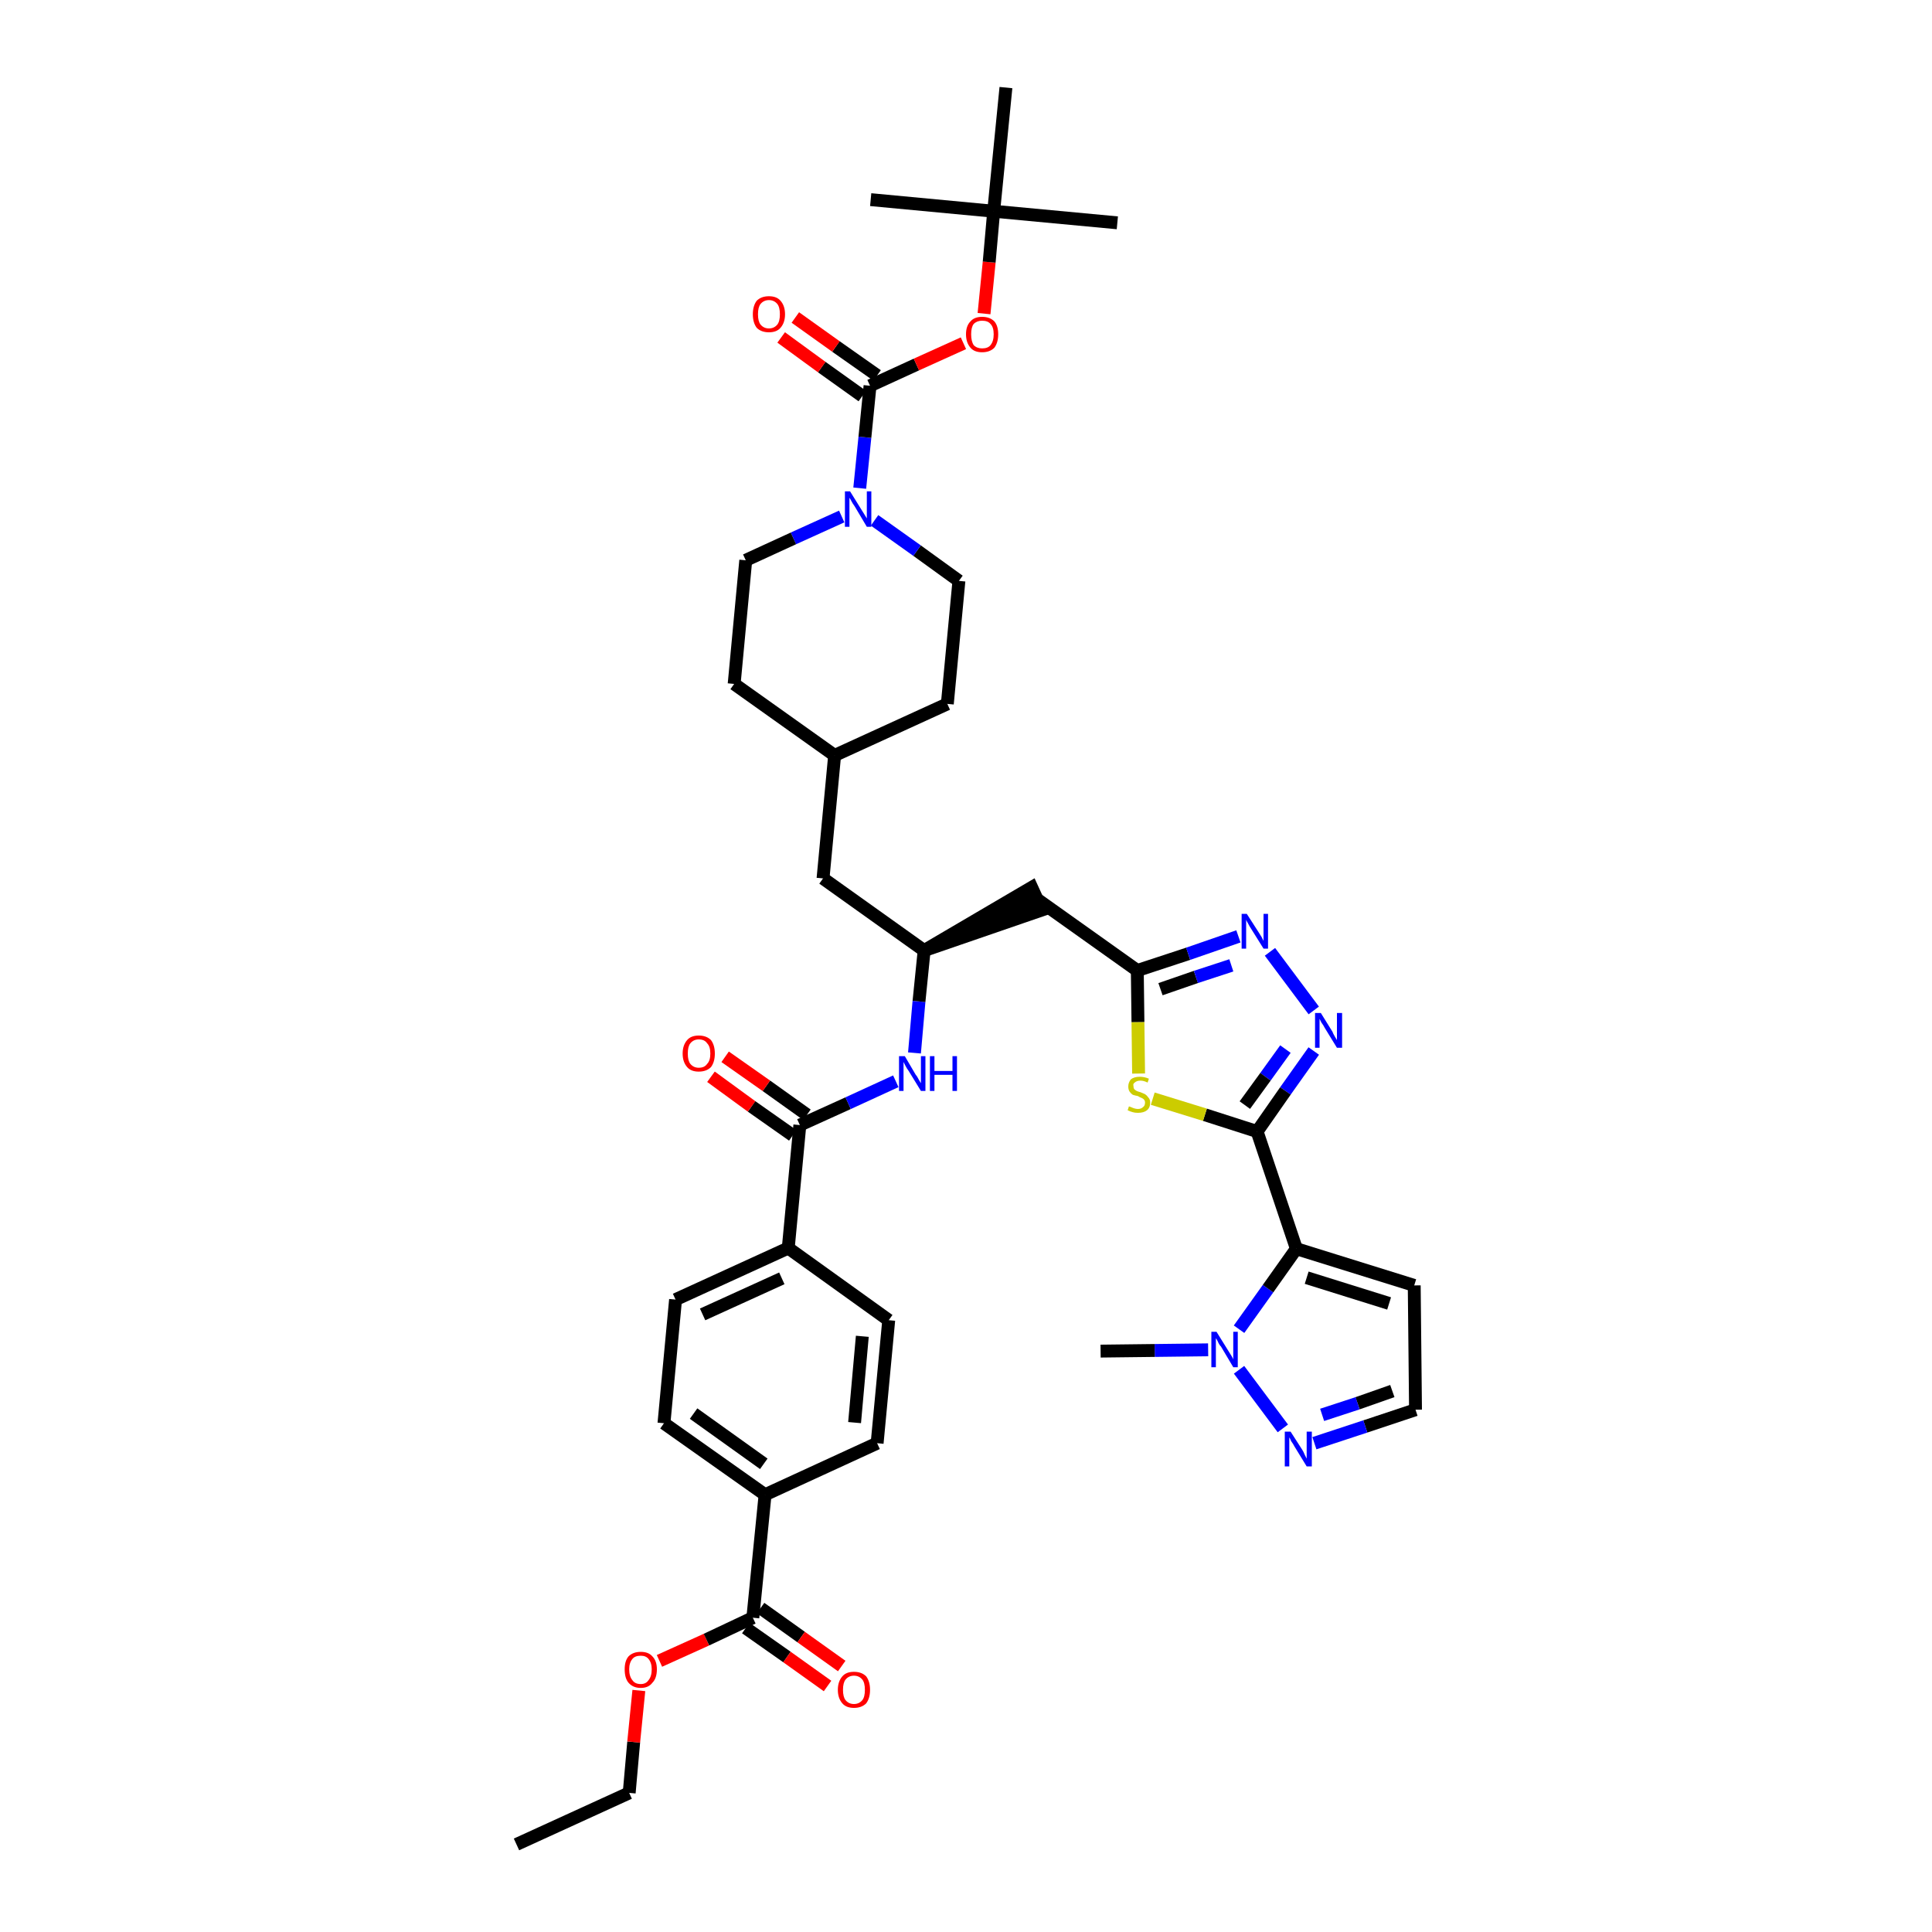 <?xml version='1.0' encoding='iso-8859-1'?>
<svg version='1.1' baseProfile='full'
              xmlns='http://www.w3.org/2000/svg'
                      xmlns:rdkit='http://www.rdkit.org/xml'
                      xmlns:xlink='http://www.w3.org/1999/xlink'
                  xml:space='preserve'
width='300px' height='300px' viewBox='0 0 300 300'>
<!-- END OF HEADER -->
<path class='bond-0 atom-0 atom-1' d='M 80.2,286.4 L 97.7,278.4' style='fill:none;fill-rule:evenodd;stroke:#000000;stroke-width:2.0px;stroke-linecap:butt;stroke-linejoin:miter;stroke-opacity:1' />
<path class='bond-1 atom-1 atom-2' d='M 97.7,278.4 L 98.4,270.5' style='fill:none;fill-rule:evenodd;stroke:#000000;stroke-width:2.0px;stroke-linecap:butt;stroke-linejoin:miter;stroke-opacity:1' />
<path class='bond-1 atom-1 atom-2' d='M 98.4,270.5 L 99.2,262.5' style='fill:none;fill-rule:evenodd;stroke:#FF0000;stroke-width:2.0px;stroke-linecap:butt;stroke-linejoin:miter;stroke-opacity:1' />
<path class='bond-2 atom-2 atom-3' d='M 102.4,257.9 L 109.7,254.6' style='fill:none;fill-rule:evenodd;stroke:#FF0000;stroke-width:2.0px;stroke-linecap:butt;stroke-linejoin:miter;stroke-opacity:1' />
<path class='bond-2 atom-2 atom-3' d='M 109.7,254.6 L 116.9,251.2' style='fill:none;fill-rule:evenodd;stroke:#000000;stroke-width:2.0px;stroke-linecap:butt;stroke-linejoin:miter;stroke-opacity:1' />
<path class='bond-3 atom-3 atom-4' d='M 115.8,252.8 L 122.2,257.3' style='fill:none;fill-rule:evenodd;stroke:#000000;stroke-width:2.0px;stroke-linecap:butt;stroke-linejoin:miter;stroke-opacity:1' />
<path class='bond-3 atom-3 atom-4' d='M 122.2,257.3 L 128.5,261.8' style='fill:none;fill-rule:evenodd;stroke:#FF0000;stroke-width:2.0px;stroke-linecap:butt;stroke-linejoin:miter;stroke-opacity:1' />
<path class='bond-3 atom-3 atom-4' d='M 118.1,249.7 L 124.4,254.2' style='fill:none;fill-rule:evenodd;stroke:#000000;stroke-width:2.0px;stroke-linecap:butt;stroke-linejoin:miter;stroke-opacity:1' />
<path class='bond-3 atom-3 atom-4' d='M 124.4,254.2 L 130.7,258.7' style='fill:none;fill-rule:evenodd;stroke:#FF0000;stroke-width:2.0px;stroke-linecap:butt;stroke-linejoin:miter;stroke-opacity:1' />
<path class='bond-4 atom-3 atom-5' d='M 116.9,251.2 L 118.8,232.1' style='fill:none;fill-rule:evenodd;stroke:#000000;stroke-width:2.0px;stroke-linecap:butt;stroke-linejoin:miter;stroke-opacity:1' />
<path class='bond-5 atom-5 atom-6' d='M 118.8,232.1 L 103.1,221.0' style='fill:none;fill-rule:evenodd;stroke:#000000;stroke-width:2.0px;stroke-linecap:butt;stroke-linejoin:miter;stroke-opacity:1' />
<path class='bond-5 atom-5 atom-6' d='M 118.6,227.3 L 107.7,219.5' style='fill:none;fill-rule:evenodd;stroke:#000000;stroke-width:2.0px;stroke-linecap:butt;stroke-linejoin:miter;stroke-opacity:1' />
<path class='bond-40 atom-40 atom-5' d='M 136.2,224.1 L 118.8,232.1' style='fill:none;fill-rule:evenodd;stroke:#000000;stroke-width:2.0px;stroke-linecap:butt;stroke-linejoin:miter;stroke-opacity:1' />
<path class='bond-6 atom-6 atom-7' d='M 103.1,221.0 L 104.9,201.8' style='fill:none;fill-rule:evenodd;stroke:#000000;stroke-width:2.0px;stroke-linecap:butt;stroke-linejoin:miter;stroke-opacity:1' />
<path class='bond-7 atom-7 atom-8' d='M 104.9,201.8 L 122.4,193.8' style='fill:none;fill-rule:evenodd;stroke:#000000;stroke-width:2.0px;stroke-linecap:butt;stroke-linejoin:miter;stroke-opacity:1' />
<path class='bond-7 atom-7 atom-8' d='M 109.1,204.1 L 121.4,198.5' style='fill:none;fill-rule:evenodd;stroke:#000000;stroke-width:2.0px;stroke-linecap:butt;stroke-linejoin:miter;stroke-opacity:1' />
<path class='bond-8 atom-8 atom-9' d='M 122.4,193.8 L 124.2,174.7' style='fill:none;fill-rule:evenodd;stroke:#000000;stroke-width:2.0px;stroke-linecap:butt;stroke-linejoin:miter;stroke-opacity:1' />
<path class='bond-38 atom-8 atom-39' d='M 122.4,193.8 L 138.0,205.0' style='fill:none;fill-rule:evenodd;stroke:#000000;stroke-width:2.0px;stroke-linecap:butt;stroke-linejoin:miter;stroke-opacity:1' />
<path class='bond-9 atom-9 atom-10' d='M 125.3,173.1 L 119.0,168.6' style='fill:none;fill-rule:evenodd;stroke:#000000;stroke-width:2.0px;stroke-linecap:butt;stroke-linejoin:miter;stroke-opacity:1' />
<path class='bond-9 atom-9 atom-10' d='M 119.0,168.6 L 112.6,164.1' style='fill:none;fill-rule:evenodd;stroke:#FF0000;stroke-width:2.0px;stroke-linecap:butt;stroke-linejoin:miter;stroke-opacity:1' />
<path class='bond-9 atom-9 atom-10' d='M 123.1,176.3 L 116.7,171.8' style='fill:none;fill-rule:evenodd;stroke:#000000;stroke-width:2.0px;stroke-linecap:butt;stroke-linejoin:miter;stroke-opacity:1' />
<path class='bond-9 atom-9 atom-10' d='M 116.7,171.8 L 110.4,167.2' style='fill:none;fill-rule:evenodd;stroke:#FF0000;stroke-width:2.0px;stroke-linecap:butt;stroke-linejoin:miter;stroke-opacity:1' />
<path class='bond-10 atom-9 atom-11' d='M 124.2,174.7 L 131.7,171.3' style='fill:none;fill-rule:evenodd;stroke:#000000;stroke-width:2.0px;stroke-linecap:butt;stroke-linejoin:miter;stroke-opacity:1' />
<path class='bond-10 atom-9 atom-11' d='M 131.7,171.3 L 139.1,167.9' style='fill:none;fill-rule:evenodd;stroke:#0000FF;stroke-width:2.0px;stroke-linecap:butt;stroke-linejoin:miter;stroke-opacity:1' />
<path class='bond-11 atom-11 atom-12' d='M 142.0,163.5 L 142.7,155.5' style='fill:none;fill-rule:evenodd;stroke:#0000FF;stroke-width:2.0px;stroke-linecap:butt;stroke-linejoin:miter;stroke-opacity:1' />
<path class='bond-11 atom-11 atom-12' d='M 142.7,155.5 L 143.5,147.6' style='fill:none;fill-rule:evenodd;stroke:#000000;stroke-width:2.0px;stroke-linecap:butt;stroke-linejoin:miter;stroke-opacity:1' />
<path class='bond-12 atom-12 atom-13' d='M 143.5,147.6 L 161.8,141.3 L 160.2,137.8 Z' style='fill:#000000;fill-rule:evenodd;fill-opacity:1;stroke:#000000;stroke-width:2.0px;stroke-linecap:butt;stroke-linejoin:miter;stroke-opacity:1;' />
<path class='bond-24 atom-12 atom-25' d='M 143.5,147.6 L 127.8,136.4' style='fill:none;fill-rule:evenodd;stroke:#000000;stroke-width:2.0px;stroke-linecap:butt;stroke-linejoin:miter;stroke-opacity:1' />
<path class='bond-13 atom-13 atom-14' d='M 161.0,139.6 L 176.6,150.7' style='fill:none;fill-rule:evenodd;stroke:#000000;stroke-width:2.0px;stroke-linecap:butt;stroke-linejoin:miter;stroke-opacity:1' />
<path class='bond-14 atom-14 atom-15' d='M 176.6,150.7 L 184.5,148.1' style='fill:none;fill-rule:evenodd;stroke:#000000;stroke-width:2.0px;stroke-linecap:butt;stroke-linejoin:miter;stroke-opacity:1' />
<path class='bond-14 atom-14 atom-15' d='M 184.5,148.1 L 192.3,145.4' style='fill:none;fill-rule:evenodd;stroke:#0000FF;stroke-width:2.0px;stroke-linecap:butt;stroke-linejoin:miter;stroke-opacity:1' />
<path class='bond-14 atom-14 atom-15' d='M 180.2,153.6 L 185.7,151.7' style='fill:none;fill-rule:evenodd;stroke:#000000;stroke-width:2.0px;stroke-linecap:butt;stroke-linejoin:miter;stroke-opacity:1' />
<path class='bond-14 atom-14 atom-15' d='M 185.7,151.7 L 191.2,149.9' style='fill:none;fill-rule:evenodd;stroke:#0000FF;stroke-width:2.0px;stroke-linecap:butt;stroke-linejoin:miter;stroke-opacity:1' />
<path class='bond-41 atom-24 atom-14' d='M 176.8,166.7 L 176.7,158.7' style='fill:none;fill-rule:evenodd;stroke:#CCCC00;stroke-width:2.0px;stroke-linecap:butt;stroke-linejoin:miter;stroke-opacity:1' />
<path class='bond-41 atom-24 atom-14' d='M 176.7,158.7 L 176.6,150.7' style='fill:none;fill-rule:evenodd;stroke:#000000;stroke-width:2.0px;stroke-linecap:butt;stroke-linejoin:miter;stroke-opacity:1' />
<path class='bond-15 atom-15 atom-16' d='M 197.2,147.8 L 204.0,156.9' style='fill:none;fill-rule:evenodd;stroke:#0000FF;stroke-width:2.0px;stroke-linecap:butt;stroke-linejoin:miter;stroke-opacity:1' />
<path class='bond-16 atom-16 atom-17' d='M 204.0,163.2 L 199.6,169.4' style='fill:none;fill-rule:evenodd;stroke:#0000FF;stroke-width:2.0px;stroke-linecap:butt;stroke-linejoin:miter;stroke-opacity:1' />
<path class='bond-16 atom-16 atom-17' d='M 199.6,169.4 L 195.2,175.7' style='fill:none;fill-rule:evenodd;stroke:#000000;stroke-width:2.0px;stroke-linecap:butt;stroke-linejoin:miter;stroke-opacity:1' />
<path class='bond-16 atom-16 atom-17' d='M 199.6,162.9 L 196.5,167.2' style='fill:none;fill-rule:evenodd;stroke:#0000FF;stroke-width:2.0px;stroke-linecap:butt;stroke-linejoin:miter;stroke-opacity:1' />
<path class='bond-16 atom-16 atom-17' d='M 196.5,167.2 L 193.3,171.6' style='fill:none;fill-rule:evenodd;stroke:#000000;stroke-width:2.0px;stroke-linecap:butt;stroke-linejoin:miter;stroke-opacity:1' />
<path class='bond-17 atom-17 atom-18' d='M 195.2,175.7 L 201.3,193.9' style='fill:none;fill-rule:evenodd;stroke:#000000;stroke-width:2.0px;stroke-linecap:butt;stroke-linejoin:miter;stroke-opacity:1' />
<path class='bond-23 atom-17 atom-24' d='M 195.2,175.7 L 187.1,173.1' style='fill:none;fill-rule:evenodd;stroke:#000000;stroke-width:2.0px;stroke-linecap:butt;stroke-linejoin:miter;stroke-opacity:1' />
<path class='bond-23 atom-17 atom-24' d='M 187.1,173.1 L 179.0,170.6' style='fill:none;fill-rule:evenodd;stroke:#CCCC00;stroke-width:2.0px;stroke-linecap:butt;stroke-linejoin:miter;stroke-opacity:1' />
<path class='bond-18 atom-18 atom-19' d='M 201.3,193.9 L 219.6,199.6' style='fill:none;fill-rule:evenodd;stroke:#000000;stroke-width:2.0px;stroke-linecap:butt;stroke-linejoin:miter;stroke-opacity:1' />
<path class='bond-18 atom-18 atom-19' d='M 202.9,198.4 L 215.7,202.4' style='fill:none;fill-rule:evenodd;stroke:#000000;stroke-width:2.0px;stroke-linecap:butt;stroke-linejoin:miter;stroke-opacity:1' />
<path class='bond-43 atom-22 atom-18' d='M 192.4,206.4 L 196.9,200.1' style='fill:none;fill-rule:evenodd;stroke:#0000FF;stroke-width:2.0px;stroke-linecap:butt;stroke-linejoin:miter;stroke-opacity:1' />
<path class='bond-43 atom-22 atom-18' d='M 196.9,200.1 L 201.3,193.9' style='fill:none;fill-rule:evenodd;stroke:#000000;stroke-width:2.0px;stroke-linecap:butt;stroke-linejoin:miter;stroke-opacity:1' />
<path class='bond-19 atom-19 atom-20' d='M 219.6,199.6 L 219.8,218.9' style='fill:none;fill-rule:evenodd;stroke:#000000;stroke-width:2.0px;stroke-linecap:butt;stroke-linejoin:miter;stroke-opacity:1' />
<path class='bond-20 atom-20 atom-21' d='M 219.8,218.9 L 212.0,221.5' style='fill:none;fill-rule:evenodd;stroke:#000000;stroke-width:2.0px;stroke-linecap:butt;stroke-linejoin:miter;stroke-opacity:1' />
<path class='bond-20 atom-20 atom-21' d='M 212.0,221.5 L 204.1,224.1' style='fill:none;fill-rule:evenodd;stroke:#0000FF;stroke-width:2.0px;stroke-linecap:butt;stroke-linejoin:miter;stroke-opacity:1' />
<path class='bond-20 atom-20 atom-21' d='M 216.2,216.0 L 210.8,217.9' style='fill:none;fill-rule:evenodd;stroke:#000000;stroke-width:2.0px;stroke-linecap:butt;stroke-linejoin:miter;stroke-opacity:1' />
<path class='bond-20 atom-20 atom-21' d='M 210.8,217.9 L 205.3,219.7' style='fill:none;fill-rule:evenodd;stroke:#0000FF;stroke-width:2.0px;stroke-linecap:butt;stroke-linejoin:miter;stroke-opacity:1' />
<path class='bond-21 atom-21 atom-22' d='M 199.2,221.8 L 192.4,212.7' style='fill:none;fill-rule:evenodd;stroke:#0000FF;stroke-width:2.0px;stroke-linecap:butt;stroke-linejoin:miter;stroke-opacity:1' />
<path class='bond-22 atom-22 atom-23' d='M 187.6,209.6 L 179.3,209.7' style='fill:none;fill-rule:evenodd;stroke:#0000FF;stroke-width:2.0px;stroke-linecap:butt;stroke-linejoin:miter;stroke-opacity:1' />
<path class='bond-22 atom-22 atom-23' d='M 179.3,209.7 L 170.9,209.8' style='fill:none;fill-rule:evenodd;stroke:#000000;stroke-width:2.0px;stroke-linecap:butt;stroke-linejoin:miter;stroke-opacity:1' />
<path class='bond-25 atom-25 atom-26' d='M 127.8,136.4 L 129.6,117.3' style='fill:none;fill-rule:evenodd;stroke:#000000;stroke-width:2.0px;stroke-linecap:butt;stroke-linejoin:miter;stroke-opacity:1' />
<path class='bond-26 atom-26 atom-27' d='M 129.6,117.3 L 147.1,109.3' style='fill:none;fill-rule:evenodd;stroke:#000000;stroke-width:2.0px;stroke-linecap:butt;stroke-linejoin:miter;stroke-opacity:1' />
<path class='bond-42 atom-38 atom-26' d='M 114.0,106.2 L 129.6,117.3' style='fill:none;fill-rule:evenodd;stroke:#000000;stroke-width:2.0px;stroke-linecap:butt;stroke-linejoin:miter;stroke-opacity:1' />
<path class='bond-27 atom-27 atom-28' d='M 147.1,109.3 L 148.9,90.2' style='fill:none;fill-rule:evenodd;stroke:#000000;stroke-width:2.0px;stroke-linecap:butt;stroke-linejoin:miter;stroke-opacity:1' />
<path class='bond-28 atom-28 atom-29' d='M 148.9,90.2 L 142.4,85.5' style='fill:none;fill-rule:evenodd;stroke:#000000;stroke-width:2.0px;stroke-linecap:butt;stroke-linejoin:miter;stroke-opacity:1' />
<path class='bond-28 atom-28 atom-29' d='M 142.4,85.5 L 135.8,80.8' style='fill:none;fill-rule:evenodd;stroke:#0000FF;stroke-width:2.0px;stroke-linecap:butt;stroke-linejoin:miter;stroke-opacity:1' />
<path class='bond-29 atom-29 atom-30' d='M 133.5,75.8 L 134.3,67.9' style='fill:none;fill-rule:evenodd;stroke:#0000FF;stroke-width:2.0px;stroke-linecap:butt;stroke-linejoin:miter;stroke-opacity:1' />
<path class='bond-29 atom-29 atom-30' d='M 134.3,67.9 L 135.1,59.9' style='fill:none;fill-rule:evenodd;stroke:#000000;stroke-width:2.0px;stroke-linecap:butt;stroke-linejoin:miter;stroke-opacity:1' />
<path class='bond-36 atom-29 atom-37' d='M 130.7,80.2 L 123.2,83.6' style='fill:none;fill-rule:evenodd;stroke:#0000FF;stroke-width:2.0px;stroke-linecap:butt;stroke-linejoin:miter;stroke-opacity:1' />
<path class='bond-36 atom-29 atom-37' d='M 123.2,83.6 L 115.8,87.0' style='fill:none;fill-rule:evenodd;stroke:#000000;stroke-width:2.0px;stroke-linecap:butt;stroke-linejoin:miter;stroke-opacity:1' />
<path class='bond-30 atom-30 atom-31' d='M 136.2,58.3 L 129.8,53.8' style='fill:none;fill-rule:evenodd;stroke:#000000;stroke-width:2.0px;stroke-linecap:butt;stroke-linejoin:miter;stroke-opacity:1' />
<path class='bond-30 atom-30 atom-31' d='M 129.8,53.8 L 123.5,49.3' style='fill:none;fill-rule:evenodd;stroke:#FF0000;stroke-width:2.0px;stroke-linecap:butt;stroke-linejoin:miter;stroke-opacity:1' />
<path class='bond-30 atom-30 atom-31' d='M 133.9,61.5 L 127.6,57.0' style='fill:none;fill-rule:evenodd;stroke:#000000;stroke-width:2.0px;stroke-linecap:butt;stroke-linejoin:miter;stroke-opacity:1' />
<path class='bond-30 atom-30 atom-31' d='M 127.6,57.0 L 121.3,52.4' style='fill:none;fill-rule:evenodd;stroke:#FF0000;stroke-width:2.0px;stroke-linecap:butt;stroke-linejoin:miter;stroke-opacity:1' />
<path class='bond-31 atom-30 atom-32' d='M 135.1,59.9 L 142.3,56.6' style='fill:none;fill-rule:evenodd;stroke:#000000;stroke-width:2.0px;stroke-linecap:butt;stroke-linejoin:miter;stroke-opacity:1' />
<path class='bond-31 atom-30 atom-32' d='M 142.3,56.6 L 149.6,53.3' style='fill:none;fill-rule:evenodd;stroke:#FF0000;stroke-width:2.0px;stroke-linecap:butt;stroke-linejoin:miter;stroke-opacity:1' />
<path class='bond-32 atom-32 atom-33' d='M 152.8,48.7 L 153.6,40.7' style='fill:none;fill-rule:evenodd;stroke:#FF0000;stroke-width:2.0px;stroke-linecap:butt;stroke-linejoin:miter;stroke-opacity:1' />
<path class='bond-32 atom-32 atom-33' d='M 153.6,40.7 L 154.3,32.8' style='fill:none;fill-rule:evenodd;stroke:#000000;stroke-width:2.0px;stroke-linecap:butt;stroke-linejoin:miter;stroke-opacity:1' />
<path class='bond-33 atom-33 atom-34' d='M 154.3,32.8 L 173.5,34.6' style='fill:none;fill-rule:evenodd;stroke:#000000;stroke-width:2.0px;stroke-linecap:butt;stroke-linejoin:miter;stroke-opacity:1' />
<path class='bond-34 atom-33 atom-35' d='M 154.3,32.8 L 135.2,31.0' style='fill:none;fill-rule:evenodd;stroke:#000000;stroke-width:2.0px;stroke-linecap:butt;stroke-linejoin:miter;stroke-opacity:1' />
<path class='bond-35 atom-33 atom-36' d='M 154.3,32.8 L 156.2,13.6' style='fill:none;fill-rule:evenodd;stroke:#000000;stroke-width:2.0px;stroke-linecap:butt;stroke-linejoin:miter;stroke-opacity:1' />
<path class='bond-37 atom-37 atom-38' d='M 115.8,87.0 L 114.0,106.2' style='fill:none;fill-rule:evenodd;stroke:#000000;stroke-width:2.0px;stroke-linecap:butt;stroke-linejoin:miter;stroke-opacity:1' />
<path class='bond-39 atom-39 atom-40' d='M 138.0,205.0 L 136.2,224.1' style='fill:none;fill-rule:evenodd;stroke:#000000;stroke-width:2.0px;stroke-linecap:butt;stroke-linejoin:miter;stroke-opacity:1' />
<path class='bond-39 atom-39 atom-40' d='M 133.9,207.5 L 132.7,220.9' style='fill:none;fill-rule:evenodd;stroke:#000000;stroke-width:2.0px;stroke-linecap:butt;stroke-linejoin:miter;stroke-opacity:1' />
<path  class='atom-2' d='M 97.0 259.2
Q 97.0 257.9, 97.6 257.2
Q 98.3 256.5, 99.5 256.5
Q 100.7 256.5, 101.3 257.2
Q 102.0 257.9, 102.0 259.2
Q 102.0 260.6, 101.3 261.3
Q 100.7 262.1, 99.5 262.1
Q 98.3 262.1, 97.6 261.3
Q 97.0 260.6, 97.0 259.2
M 99.5 261.5
Q 100.3 261.5, 100.7 260.9
Q 101.2 260.3, 101.2 259.2
Q 101.2 258.2, 100.7 257.6
Q 100.3 257.1, 99.5 257.1
Q 98.6 257.1, 98.2 257.6
Q 97.7 258.2, 97.7 259.2
Q 97.7 260.3, 98.2 260.9
Q 98.6 261.5, 99.5 261.5
' fill='#FF0000'/>
<path  class='atom-4' d='M 130.1 262.4
Q 130.1 261.1, 130.8 260.3
Q 131.4 259.6, 132.6 259.6
Q 133.8 259.6, 134.5 260.3
Q 135.1 261.1, 135.1 262.4
Q 135.1 263.7, 134.5 264.5
Q 133.8 265.2, 132.6 265.2
Q 131.4 265.2, 130.8 264.5
Q 130.1 263.7, 130.1 262.4
M 132.6 264.6
Q 133.4 264.6, 133.9 264.0
Q 134.3 263.5, 134.3 262.4
Q 134.3 261.3, 133.9 260.8
Q 133.4 260.2, 132.6 260.2
Q 131.8 260.2, 131.3 260.8
Q 130.9 261.3, 130.9 262.4
Q 130.9 263.5, 131.3 264.0
Q 131.8 264.6, 132.6 264.6
' fill='#FF0000'/>
<path  class='atom-10' d='M 106.0 163.6
Q 106.0 162.3, 106.7 161.5
Q 107.3 160.8, 108.5 160.8
Q 109.7 160.8, 110.4 161.5
Q 111.0 162.3, 111.0 163.6
Q 111.0 164.9, 110.4 165.7
Q 109.7 166.4, 108.5 166.4
Q 107.3 166.4, 106.7 165.7
Q 106.0 164.9, 106.0 163.6
M 108.5 165.8
Q 109.4 165.8, 109.8 165.2
Q 110.3 164.7, 110.3 163.6
Q 110.3 162.5, 109.8 162.0
Q 109.4 161.4, 108.5 161.4
Q 107.7 161.4, 107.2 162.0
Q 106.8 162.5, 106.8 163.6
Q 106.8 164.7, 107.2 165.2
Q 107.7 165.8, 108.5 165.8
' fill='#FF0000'/>
<path  class='atom-11' d='M 140.5 164.0
L 142.2 166.9
Q 142.4 167.1, 142.7 167.7
Q 143.0 168.2, 143.0 168.2
L 143.0 164.0
L 143.7 164.0
L 143.7 169.4
L 143.0 169.4
L 141.1 166.3
Q 140.8 165.9, 140.6 165.5
Q 140.4 165.1, 140.3 164.9
L 140.3 169.4
L 139.6 169.4
L 139.6 164.0
L 140.5 164.0
' fill='#0000FF'/>
<path  class='atom-11' d='M 144.4 164.0
L 145.1 164.0
L 145.1 166.3
L 147.9 166.3
L 147.9 164.0
L 148.6 164.0
L 148.6 169.4
L 147.9 169.4
L 147.9 166.9
L 145.1 166.9
L 145.1 169.4
L 144.4 169.4
L 144.4 164.0
' fill='#0000FF'/>
<path  class='atom-15' d='M 193.6 141.9
L 195.4 144.7
Q 195.6 145.0, 195.9 145.5
Q 196.2 146.1, 196.2 146.1
L 196.2 141.9
L 196.9 141.9
L 196.9 147.3
L 196.2 147.3
L 194.2 144.1
Q 194.0 143.8, 193.8 143.4
Q 193.5 142.9, 193.5 142.8
L 193.5 147.3
L 192.8 147.3
L 192.8 141.9
L 193.6 141.9
' fill='#0000FF'/>
<path  class='atom-16' d='M 205.1 157.3
L 206.9 160.2
Q 207.0 160.5, 207.3 161.0
Q 207.6 161.5, 207.6 161.5
L 207.6 157.3
L 208.4 157.3
L 208.4 162.7
L 207.6 162.7
L 205.7 159.6
Q 205.5 159.2, 205.2 158.8
Q 205.0 158.4, 204.9 158.2
L 204.9 162.7
L 204.2 162.7
L 204.2 157.3
L 205.1 157.3
' fill='#0000FF'/>
<path  class='atom-21' d='M 200.4 222.3
L 202.2 225.1
Q 202.4 225.4, 202.6 225.9
Q 202.9 226.5, 202.9 226.5
L 202.9 222.3
L 203.7 222.3
L 203.7 227.7
L 202.9 227.7
L 201.0 224.6
Q 200.8 224.2, 200.5 223.8
Q 200.3 223.3, 200.2 223.2
L 200.2 227.7
L 199.5 227.7
L 199.5 222.3
L 200.4 222.3
' fill='#0000FF'/>
<path  class='atom-22' d='M 188.9 206.8
L 190.7 209.7
Q 190.9 210.0, 191.2 210.5
Q 191.5 211.0, 191.5 211.1
L 191.5 206.8
L 192.2 206.8
L 192.2 212.3
L 191.5 212.3
L 189.6 209.1
Q 189.3 208.8, 189.1 208.3
Q 188.9 207.9, 188.8 207.8
L 188.8 212.3
L 188.1 212.3
L 188.1 206.8
L 188.9 206.8
' fill='#0000FF'/>
<path  class='atom-24' d='M 175.3 171.8
Q 175.3 171.8, 175.6 171.9
Q 175.8 172.0, 176.1 172.1
Q 176.4 172.2, 176.7 172.2
Q 177.2 172.2, 177.5 171.9
Q 177.8 171.7, 177.8 171.2
Q 177.8 170.9, 177.6 170.7
Q 177.5 170.6, 177.3 170.5
Q 177.0 170.4, 176.7 170.2
Q 176.2 170.1, 175.9 170.0
Q 175.6 169.8, 175.4 169.5
Q 175.2 169.2, 175.2 168.7
Q 175.2 168.1, 175.6 167.6
Q 176.1 167.2, 177.0 167.2
Q 177.7 167.2, 178.4 167.5
L 178.2 168.1
Q 177.6 167.8, 177.1 167.8
Q 176.5 167.8, 176.2 168.1
Q 175.9 168.3, 176.0 168.6
Q 176.0 168.9, 176.1 169.1
Q 176.3 169.3, 176.5 169.4
Q 176.7 169.5, 177.1 169.6
Q 177.6 169.8, 177.8 169.9
Q 178.1 170.1, 178.3 170.4
Q 178.6 170.7, 178.6 171.2
Q 178.6 172.0, 178.1 172.4
Q 177.6 172.8, 176.7 172.8
Q 176.2 172.8, 175.9 172.7
Q 175.5 172.6, 175.1 172.4
L 175.3 171.8
' fill='#CCCC00'/>
<path  class='atom-29' d='M 132.0 76.3
L 133.8 79.2
Q 134.0 79.5, 134.3 80.0
Q 134.6 80.5, 134.6 80.5
L 134.6 76.3
L 135.3 76.3
L 135.3 81.8
L 134.6 81.8
L 132.7 78.6
Q 132.4 78.2, 132.2 77.8
Q 132.0 77.4, 131.9 77.3
L 131.9 81.8
L 131.2 81.8
L 131.2 76.3
L 132.0 76.3
' fill='#0000FF'/>
<path  class='atom-31' d='M 116.9 48.8
Q 116.9 47.5, 117.5 46.7
Q 118.2 46.0, 119.4 46.0
Q 120.6 46.0, 121.2 46.7
Q 121.9 47.5, 121.9 48.8
Q 121.9 50.1, 121.2 50.9
Q 120.6 51.6, 119.4 51.6
Q 118.2 51.6, 117.5 50.9
Q 116.9 50.1, 116.9 48.8
M 119.4 51.0
Q 120.2 51.0, 120.7 50.4
Q 121.1 49.9, 121.1 48.8
Q 121.1 47.7, 120.7 47.2
Q 120.2 46.6, 119.4 46.6
Q 118.6 46.6, 118.1 47.2
Q 117.7 47.7, 117.7 48.8
Q 117.7 49.9, 118.1 50.4
Q 118.6 51.0, 119.4 51.0
' fill='#FF0000'/>
<path  class='atom-32' d='M 150.0 51.9
Q 150.0 50.6, 150.7 49.9
Q 151.3 49.2, 152.5 49.2
Q 153.7 49.2, 154.4 49.9
Q 155.0 50.6, 155.0 51.9
Q 155.0 53.2, 154.4 54.0
Q 153.7 54.7, 152.5 54.7
Q 151.3 54.7, 150.7 54.0
Q 150.0 53.2, 150.0 51.9
M 152.5 54.1
Q 153.4 54.1, 153.8 53.6
Q 154.3 53.0, 154.3 51.9
Q 154.3 50.8, 153.8 50.3
Q 153.4 49.8, 152.5 49.8
Q 151.7 49.8, 151.2 50.3
Q 150.8 50.8, 150.8 51.9
Q 150.8 53.0, 151.2 53.6
Q 151.7 54.1, 152.5 54.1
' fill='#FF0000'/>
</svg>
